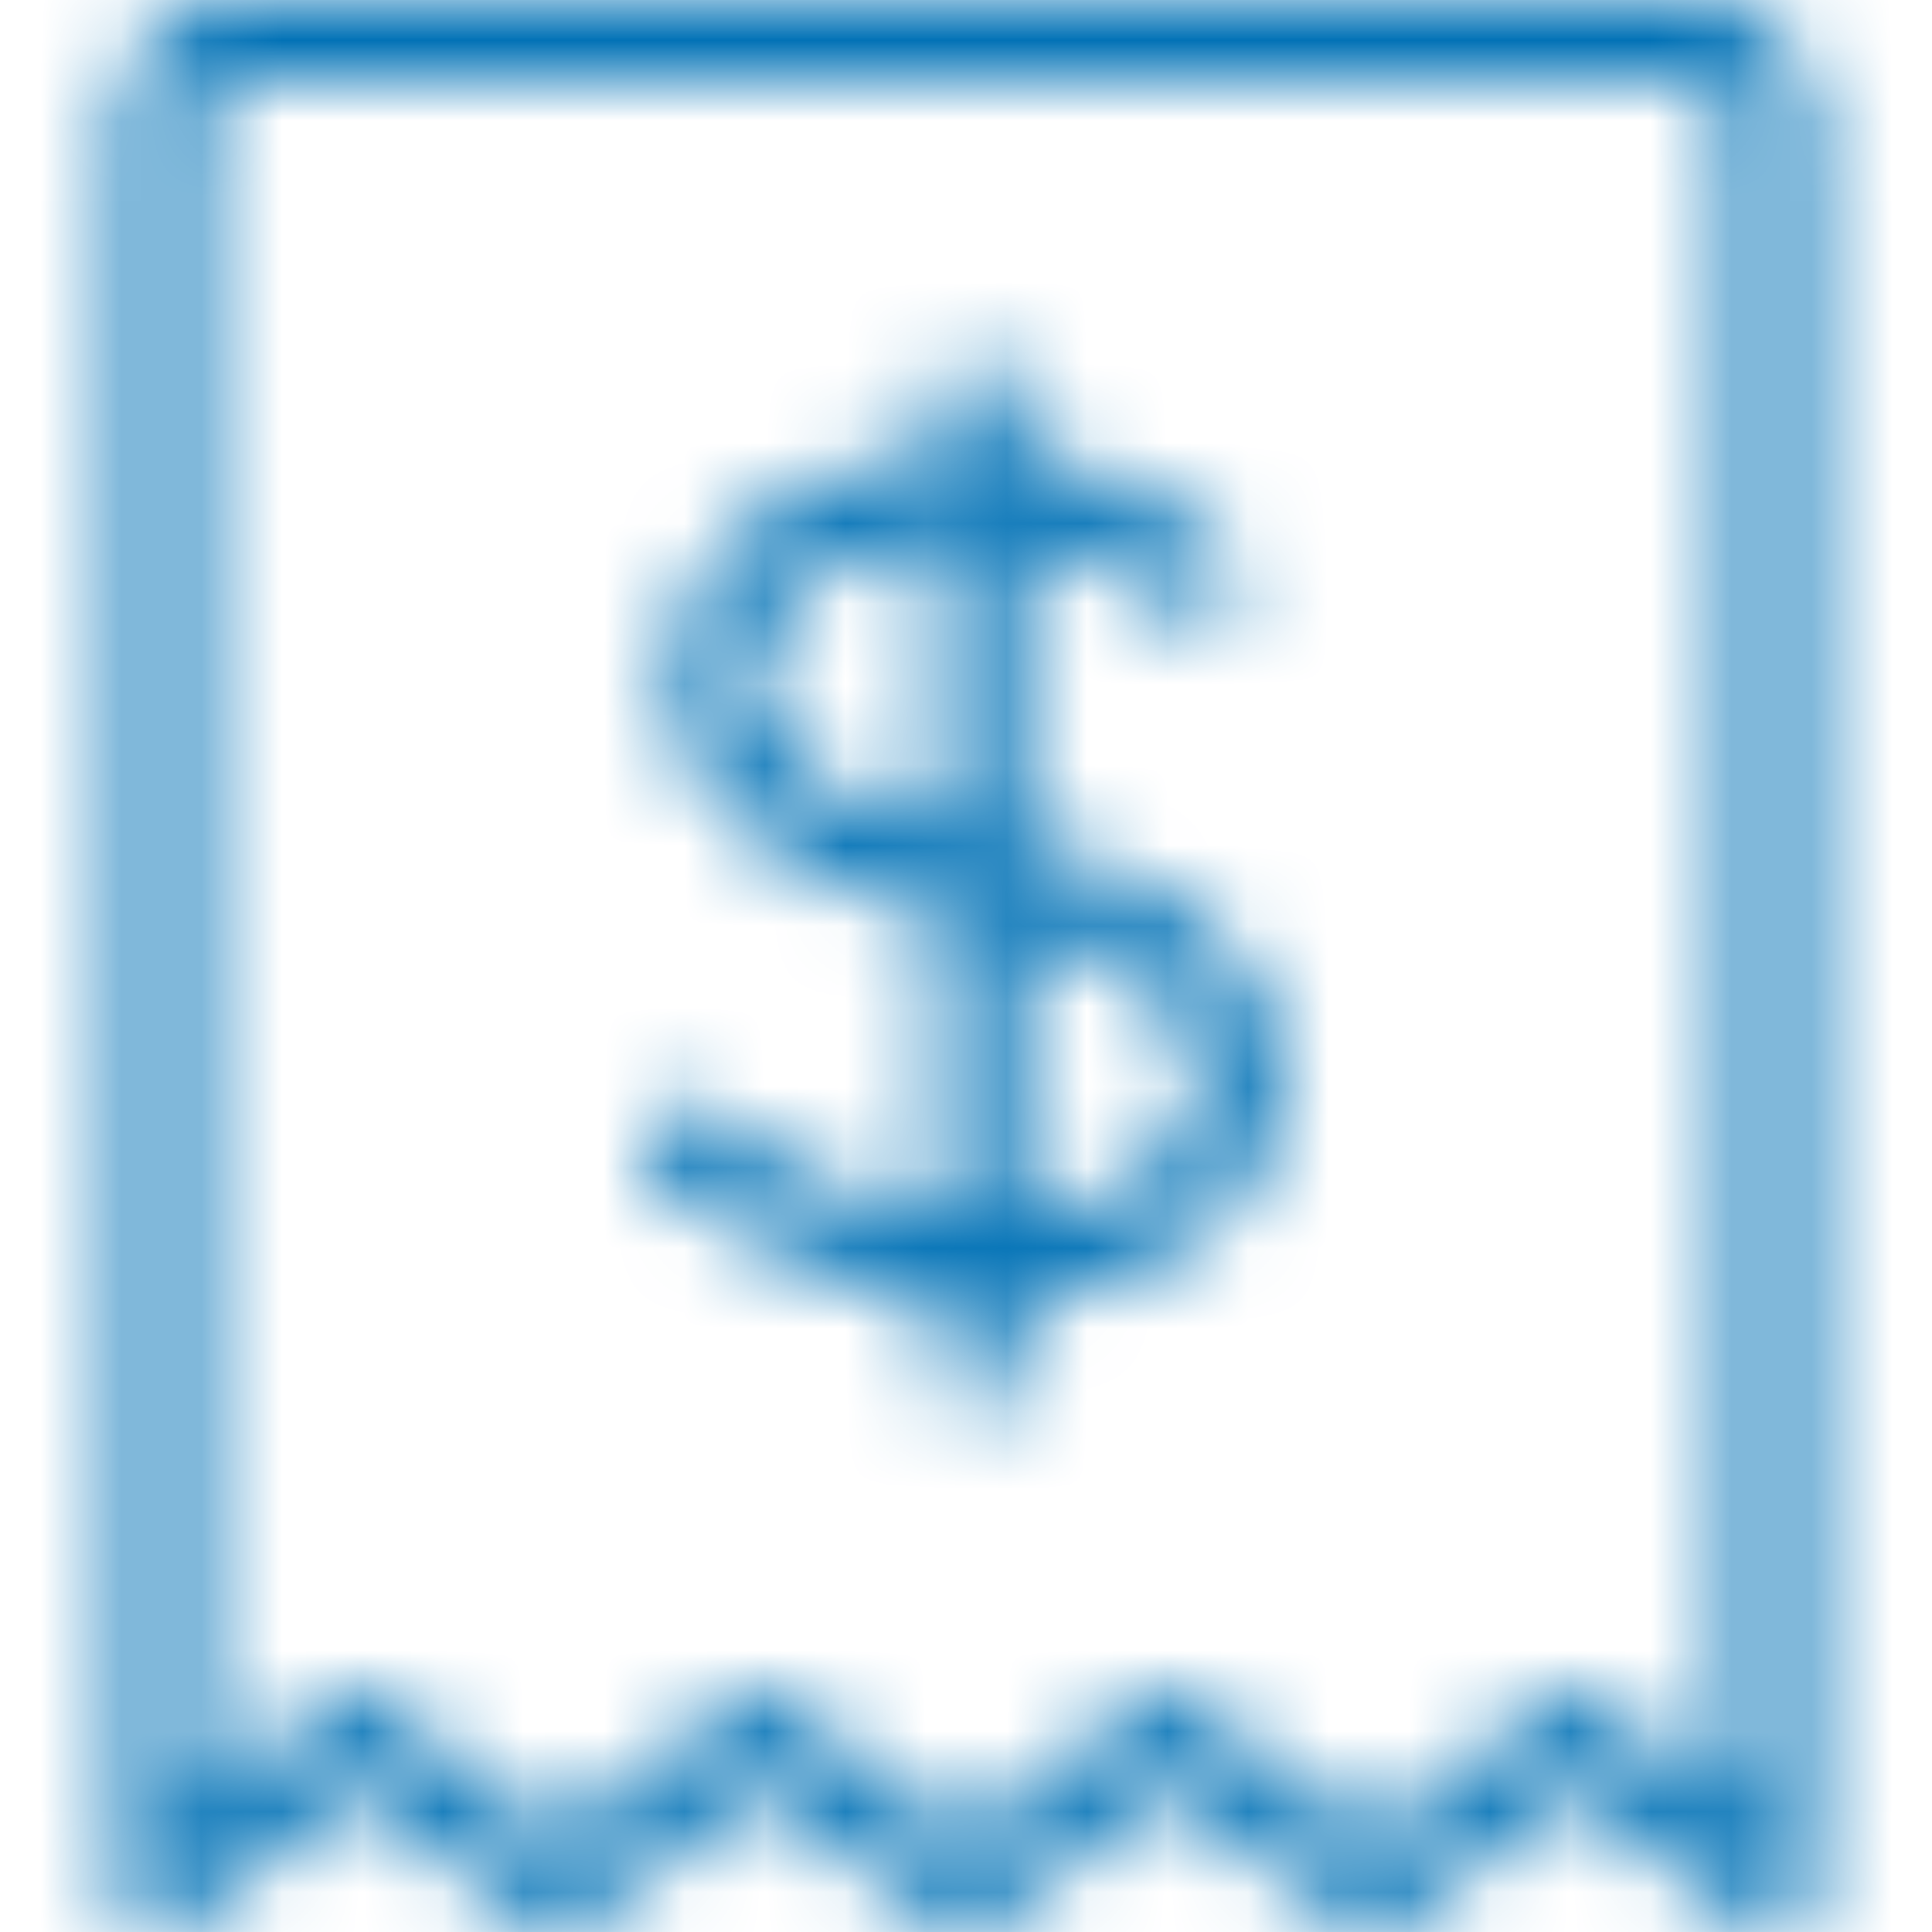 <svg xmlns="http://www.w3.org/2000/svg" xmlns:xlink="http://www.w3.org/1999/xlink" width="24" height="24" viewBox="0 0 24 24">
    <defs>
        <path id="a" d="M11.671 15.13v-3.822c-2-.4-3.288-1.412-3.288-2.847 0-1.521 1.312-2.638 3.288-2.79V5a.5.5 0 1 1 1 0v.684c.63.073 1.206.271 1.72.56.397.224.677.452.835.616a.5.5 0 1 1-.721.693 2.787 2.787 0 0 0-.605-.437 3.554 3.554 0 0 0-1.229-.423v3.79c1.976.456 3.196 1.444 3.196 2.986 0 1.394-1.191 2.467-3.196 2.654V17a.5.5 0 1 1-1 0v-.865c-.744-.069-1.516-.34-2.286-.749a9.403 9.403 0 0 1-1.193-.756.5.5 0 1 1 .616-.787 8.41 8.41 0 0 0 1.045.66c.63.333 1.25.557 1.818.626zm1-.01c1.457-.153 2.196-.836 2.196-1.651 0-.912-.776-1.583-2.196-1.956v3.607zm-1-8.446c-1.446.129-2.288.863-2.288 1.787 0 .81.827 1.491 2.288 1.824V6.674zM4.439 22.18l-2.126 1.71a.5.5 0 0 1-.813-.39V1.503C1.5.677 2.175 0 2.992 0h18.016c.828 0 1.492.667 1.492 1.503V23.5a.5.5 0 0 1-.811.391l-2.15-1.712-2.159 1.713a.5.5 0 0 1-.612.007l-2.282-1.726-2.182 1.72a.5.5 0 0 1-.613.004l-2.25-1.725-2.22 1.723a.5.5 0 0 1-.617-.003L4.44 22.18zM21.5 1.503A.491.491 0 0 0 21.008 1H2.992a.505.505 0 0 0-.492.503v20.953l1.623-1.305a.5.5 0 0 1 .624-.002l2.17 1.716 2.217-1.72a.5.5 0 0 1 .61-.001l2.247 1.723 2.18-1.719a.5.5 0 0 1 .61-.006l2.281 1.726 2.166-1.719a.5.5 0 0 1 .622 0l1.65 1.314V1.503z"/>
    </defs>
    <g fill="none" fill-rule="evenodd">
        <mask id="b" fill="#fff">
            <use xlink:href="#a"/>
        </mask>
        <g fill="#0272B6" mask="url(#b)">
            <path d="M0 0h50v50H0z"/>
        </g>
    </g>
</svg>
